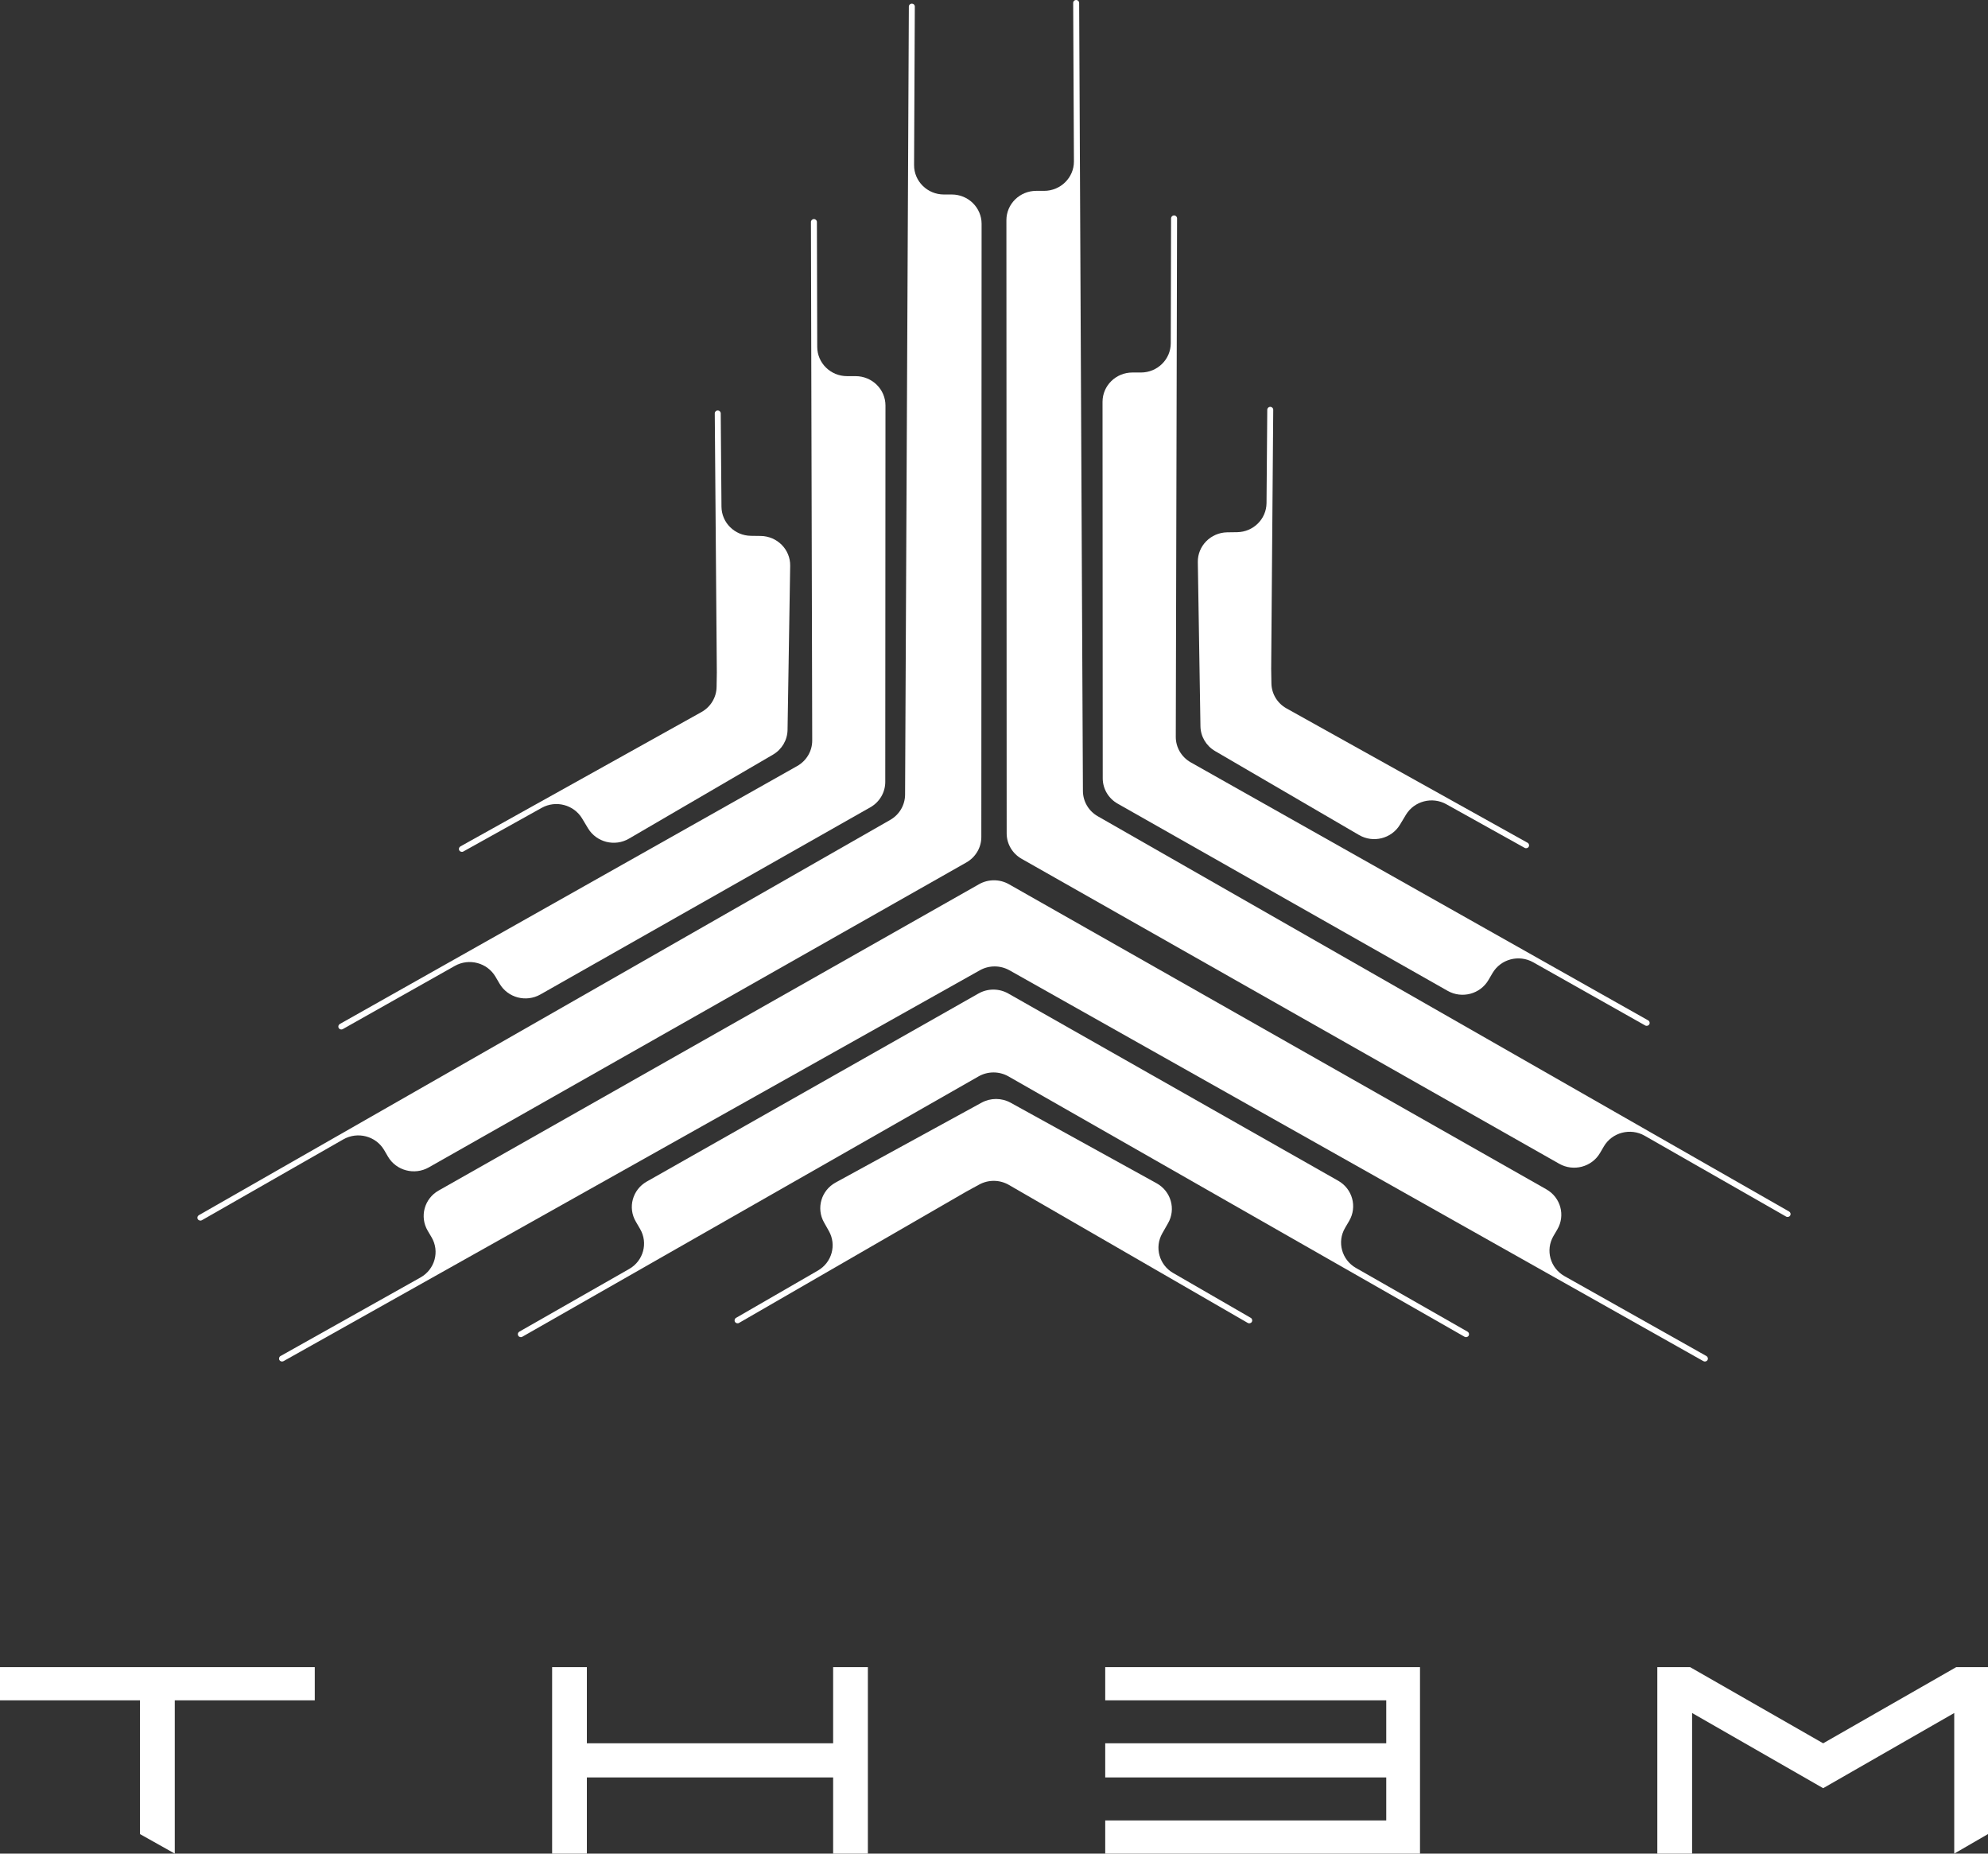 <svg width="59" height="55" viewBox="0 0 59 55" fill="none" xmlns="http://www.w3.org/2000/svg">
<rect x="0" y="0" width="59" height="55" fill="#333333" stroke="none"/>
<path d="M0 50.452H4.155V54.421L5.187 55V50.452H9.342V49.467H0V50.452Z" fill="white"/>
<path d="M24.726 51.727H17.417V49.467H16.386V55H17.417V52.74H24.726V55H25.757V49.467H24.726V51.727Z" fill="white"/>
<path d="M32.801 50.452H41.141V51.727H32.801V52.74H41.141V54.015H32.801V55H42.143V49.467H32.801V50.452Z" fill="white"/>
<path d="M59 49.467H58.057L54.108 51.727L50.159 49.467H49.186V55H50.218V50.828L54.108 53.059L57.998 50.828V55L59 54.42V49.467Z" fill="white"/>
<path d="M30.319 25.482L46.275 34.531C46.699 34.771 47.24 34.628 47.485 34.212L47.599 34.017C47.844 33.6 48.388 33.457 48.812 33.7L53.008 36.098C53.05 36.122 53.105 36.108 53.129 36.067C53.154 36.025 53.139 35.972 53.097 35.948L32.58 24.22C32.308 24.065 32.141 23.78 32.139 23.471L32.027 0.086C32.027 0.038 31.987 -0.001 31.938 -0.001C31.889 -0.001 31.849 0.038 31.85 0.086L31.872 4.788C31.875 5.27 31.477 5.663 30.987 5.663L30.753 5.663C30.264 5.663 29.868 6.053 29.868 6.534L29.876 24.728C29.876 25.039 30.045 25.326 30.319 25.482Z" fill="white"/>
<path d="M28.681 25.59C28.955 25.434 29.124 25.147 29.124 24.836L29.132 6.642C29.132 6.161 28.736 5.771 28.247 5.771L28.013 5.771C27.523 5.771 27.125 5.378 27.128 4.896L27.15 0.194C27.151 0.146 27.111 0.107 27.062 0.107C27.013 0.107 26.973 0.146 26.973 0.194L26.861 23.579C26.859 23.888 26.692 24.173 26.42 24.328L5.903 36.056C5.861 36.08 5.846 36.133 5.871 36.175C5.895 36.216 5.95 36.23 5.992 36.206L10.188 33.808C10.612 33.565 11.156 33.708 11.401 34.125L11.515 34.32C11.759 34.736 12.301 34.879 12.725 34.639L28.681 25.59Z" fill="white"/>
<path d="M29.942 26.236C29.668 26.081 29.33 26.081 29.056 26.236L13.017 35.326C12.593 35.566 12.448 36.099 12.692 36.516L12.809 36.714C13.054 37.132 12.906 37.666 12.48 37.905L8.326 40.236C8.283 40.26 8.268 40.313 8.293 40.355C8.317 40.397 8.371 40.411 8.414 40.388L29.08 28.79C29.353 28.637 29.687 28.638 29.96 28.791L50.554 40.388C50.597 40.411 50.651 40.397 50.675 40.355C50.7 40.313 50.685 40.26 50.643 40.236L46.431 37.865C46.006 37.625 45.859 37.092 46.104 36.674L46.218 36.48C46.463 36.063 46.318 35.531 45.894 35.29L29.942 26.236Z" fill="white"/>
<path d="M29.925 29.48C29.651 29.324 29.314 29.324 29.04 29.479L19.195 35.059C18.771 35.299 18.625 35.832 18.87 36.248L18.996 36.464C19.24 36.88 19.096 37.411 18.674 37.652L15.412 39.513C15.37 39.537 15.356 39.59 15.38 39.632C15.405 39.674 15.459 39.688 15.501 39.664L29.041 31.939C29.316 31.782 29.655 31.782 29.93 31.939L43.465 39.664C43.508 39.688 43.562 39.674 43.586 39.632C43.611 39.59 43.596 39.537 43.554 39.513L40.241 37.622C39.819 37.381 39.675 36.849 39.919 36.434L40.041 36.226C40.285 35.809 40.14 35.277 39.717 35.036L29.925 29.48Z" fill="white"/>
<path d="M29.994 32.72L34.326 35.11C34.753 35.346 34.905 35.876 34.665 36.296L34.494 36.596C34.258 37.01 34.402 37.533 34.818 37.773L37.12 39.103C37.162 39.127 37.176 39.181 37.152 39.222C37.127 39.264 37.073 39.278 37.03 39.253L29.941 35.158C29.67 35.002 29.336 34.998 29.061 35.148L28.677 35.358L21.934 39.253C21.892 39.278 21.838 39.264 21.813 39.222C21.788 39.181 21.802 39.127 21.845 39.103L24.274 37.7C24.689 37.46 24.833 36.939 24.599 36.526L24.456 36.272C24.218 35.852 24.372 35.322 24.799 35.088L29.13 32.719C29.399 32.572 29.726 32.572 29.994 32.72Z" fill="white"/>
<path d="M25.83 23.954L16.037 29.508C15.614 29.748 15.072 29.606 14.827 29.189L14.705 28.981C14.461 28.566 13.921 28.422 13.497 28.661L10.174 30.535C10.131 30.559 10.077 30.545 10.053 30.503C10.028 30.462 10.043 30.408 10.085 30.384L23.66 22.729C23.936 22.573 24.106 22.284 24.105 21.972L24.067 6.587C24.067 6.539 24.107 6.5 24.156 6.5C24.205 6.5 24.244 6.539 24.244 6.587L24.254 10.293C24.255 10.773 24.651 11.161 25.139 11.161L25.393 11.161C25.882 11.162 26.279 11.551 26.279 12.032L26.273 23.201C26.273 23.512 26.104 23.799 25.83 23.954Z" fill="white"/>
<path d="M22.94 22.392C23.204 22.238 23.369 21.96 23.373 21.657L23.451 16.787C23.459 16.307 23.068 15.911 22.579 15.903L22.284 15.899C21.803 15.892 21.416 15.508 21.412 15.035L21.39 12.266C21.39 12.218 21.349 12.179 21.301 12.179C21.252 12.18 21.212 12.219 21.213 12.267L21.274 19.955L21.267 20.385C21.262 20.693 21.091 20.976 20.818 21.128L13.665 25.114C13.622 25.138 13.607 25.191 13.631 25.233C13.655 25.274 13.709 25.289 13.752 25.265L16.076 23.971C16.495 23.737 17.028 23.876 17.275 24.284L17.453 24.58C17.703 24.993 18.247 25.13 18.667 24.884L22.94 22.392Z" fill="white"/>
<path d="M33.17 23.846C32.896 23.691 32.727 23.404 32.727 23.093L32.721 11.924C32.721 11.443 33.118 11.053 33.607 11.053L33.861 11.053C34.349 11.053 34.745 10.665 34.746 10.185L34.755 6.479C34.756 6.431 34.795 6.392 34.844 6.392C34.893 6.392 34.933 6.431 34.933 6.479L34.895 21.864C34.894 22.176 35.064 22.465 35.34 22.621L48.914 30.276C48.957 30.3 48.972 30.354 48.947 30.395C48.923 30.437 48.869 30.451 48.826 30.427L45.503 28.553C45.079 28.314 44.539 28.457 44.295 28.873L44.173 29.081C43.928 29.498 43.386 29.64 42.963 29.4L33.17 23.846Z" fill="white"/>
<path d="M36.06 22.285L40.333 24.776C40.753 25.022 41.297 24.885 41.547 24.472L41.725 24.176C41.972 23.768 42.505 23.629 42.924 23.863L45.248 25.157C45.291 25.181 45.345 25.166 45.369 25.125C45.393 25.083 45.378 25.029 45.335 25.006L38.182 21.02C37.908 20.868 37.738 20.585 37.733 20.276L37.726 19.847L37.787 12.159C37.788 12.111 37.748 12.072 37.699 12.071C37.651 12.071 37.611 12.11 37.61 12.158L37.588 14.927C37.584 15.4 37.197 15.784 36.716 15.791L36.421 15.795C35.932 15.803 35.541 16.199 35.549 16.679L35.627 21.549C35.631 21.852 35.796 22.13 36.06 22.285Z" fill="white"/>
</svg>
